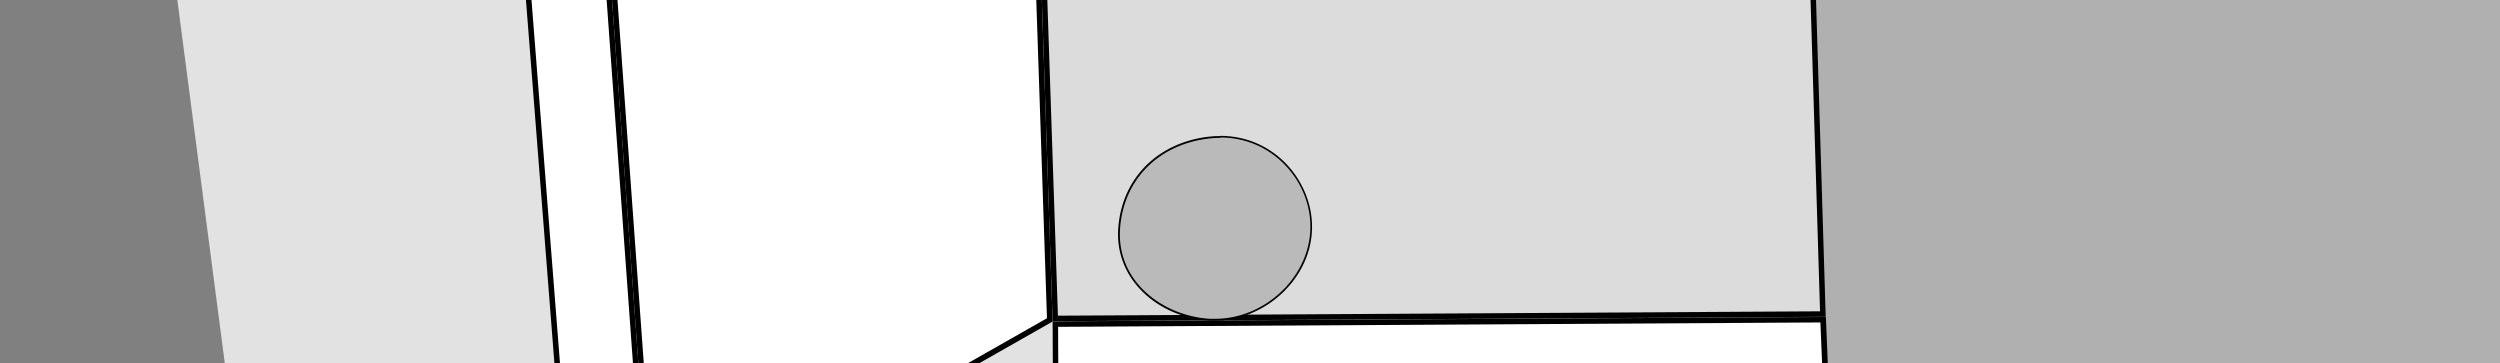<?xml version="1.0" encoding="UTF-8"?>
<svg id="Layer_2" data-name="Layer 2" xmlns="http://www.w3.org/2000/svg" viewBox="0 0 136.92 19.9">
  <rect x="0" y="0" width="136.92" height="19.9" fill="#808080" stroke="none"/>
  <defs>
    <style>
      .cls-1 {
        fill: #fff;
      }

      .cls-2 {
        fill: #c5c5c5;
      }

      .cls-3 {
        fill: #e2e2e2;
      }

      .cls-4 {
        fill: #bababa;
      }

      .cls-5 {
        fill: #b0b0b0;
      }

      .cls-6 {
        fill: #dcdcdc;
      }
    </style>
  </defs>
  <polygon class="cls-3" points="18.09 64.12 61.1 55.24 61.1 -66.17 0 -74.35 18.09 64.12"/>
  <polygon class="cls-5" points="90.02 -78.25 136.92 -74.35 136.92 51.72 88.29 62.41 90.02 -78.25"/>
  <polygon class="cls-2" points="61.1 -66.17 90.02 -78.25 88.29 62.41 61.1 55.24 61.1 -66.17"/>
  <g>
    <polygon class="cls-6" points="55.49 -51.11 97.76 -50.95 99.83 17.21 57.79 17.44 55.49 -51.11"/>
    <path d="M55.64-50.96l41.97,.15,2.07,67.86-41.74,.24-2.29-68.25m-.31-.3l2.31,68.85,42.34-.24-2.09-68.46-42.57-.15h0Z"/>
  </g>
  <g>
    <polygon class="cls-1" points="28.95 -65.12 55.18 -51.17 57.49 17.51 35.83 29.82 28.95 -65.12"/>
    <path d="M29.12-64.86l25.92,13.79,2.3,68.5-21.38,12.15-6.84-94.43m-.34-.52l6.92,95.45,21.95-12.47-2.31-68.85-26.55-14.12h0Z"/>
  </g>
  <g>
    <polygon class="cls-1" points="31.15 28.04 23.86 -64.92 28.64 -65.22 35.53 29.84 31.15 28.04"/>
    <path d="M28.51-65.06l6.86,94.67-4.07-1.67-7.27-92.71,4.48-.29m.28-.32l-5.08,.33L31.01,28.14l4.69,1.93-6.92-95.45h0Z"/>
  </g>
  <g>
    <polygon class="cls-1" points="57.8 17.74 99.85 17.51 101.01 46.01 57.93 47.82 57.8 17.74"/>
    <path d="M99.7,17.66l1.16,28.21-42.78,1.8-.13-29.77,41.75-.24m.29-.3l-42.34,.24,.14,30.38,43.39-1.82-1.18-28.8h0Z"/>
  </g>
  <g id="wiggle3">
    <path class="cls-4" d="M66.26,17.5c-1.38-.08-2.65-.62-3.58-1.5-.97-.92-1.46-2.14-1.38-3.44,.16-2.71,2.08-4.68,4.87-5.03,.23-.03,.45-.04,.67-.04,1.38,0,2.66,.55,3.6,1.55,.95,1,1.44,2.33,1.36,3.65-.16,2.61-2.57,4.82-5.26,4.82,0,0-.19,0-.29,0Z"/>
    <path d="M66.84,7.53c1.37,0,2.64,.55,3.57,1.54,.94,.99,1.43,2.31,1.35,3.62-.16,2.59-2.54,4.77-5.21,4.77-.1,0-.19,0-.29,0-2.55-.15-5.09-2.02-4.92-4.89,.16-2.68,2.06-4.64,4.83-4.98,.22-.03,.45-.04,.67-.04m0-.1c-.22,0-.45,.01-.68,.04-2.77,.34-4.75,2.29-4.92,5.07s2.23,4.83,5.01,5c.1,0,.2,0,.29,0,2.67,0,5.15-2.18,5.31-4.86,.16-2.6-1.94-5.26-5.02-5.26h0Z"/>
  </g>
</svg>